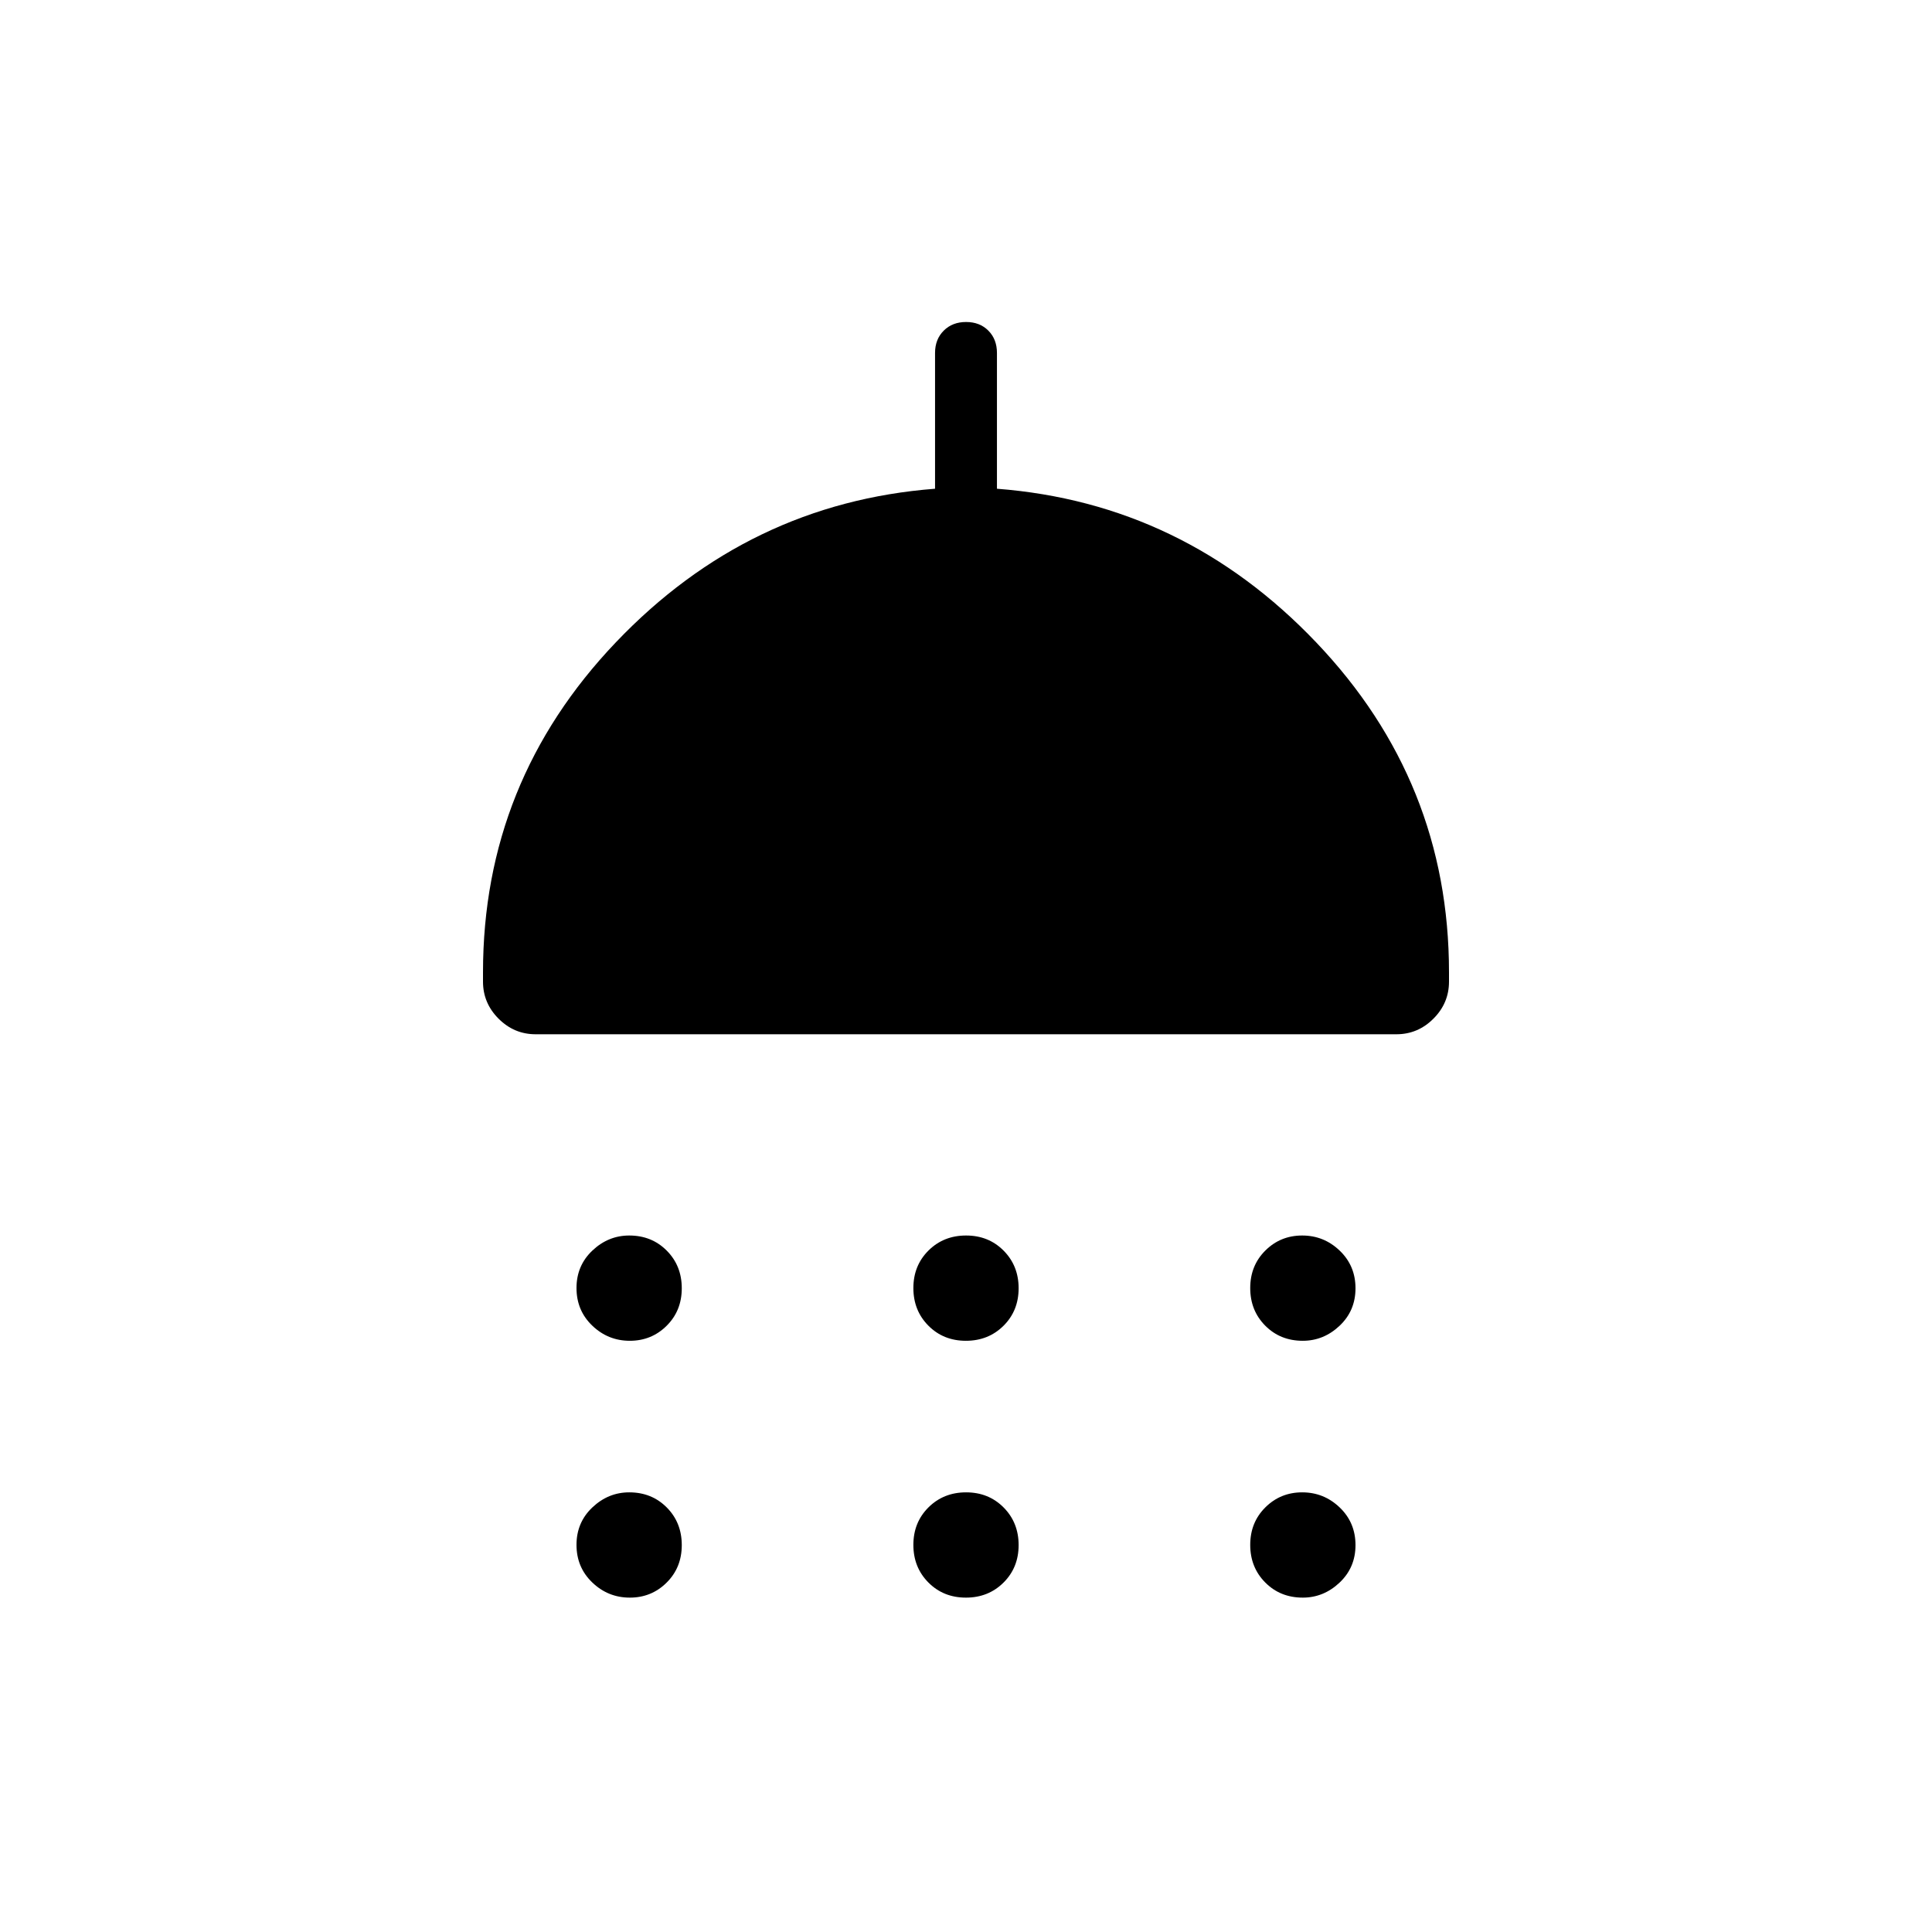 <svg xmlns="http://www.w3.org/2000/svg" height="48" viewBox="0 -960 960 960" width="48"><path d="M312.95-293.77q-10.8 0-18.64-7.51-7.85-7.52-7.85-18.7 0-11.17 7.91-18.64 7.91-7.46 18.3-7.46 11.18 0 18.64 7.52 7.46 7.51 7.46 18.69 0 11.18-7.52 18.64-7.51 7.46-18.3 7.46Zm167 0q-11.18 0-18.64-7.51-7.46-7.52-7.46-18.7 0-11.17 7.51-18.64 7.52-7.46 18.69-7.46 11.18 0 18.64 7.52 7.46 7.51 7.46 18.69 0 11.18-7.51 18.64-7.52 7.46-18.69 7.46Zm167.38 0q-11.18 0-18.64-7.51-7.46-7.52-7.46-18.7 0-11.17 7.52-18.64 7.51-7.46 18.3-7.46 10.8 0 18.64 7.52 7.85 7.51 7.85 18.69 0 11.18-7.91 18.64-7.91 7.46-18.3 7.46ZM266.15-446.08q-10.67 0-18.41-7.74T240-472.23v-4.62q0-94.69 65.96-163.92 65.96-69.23 158.66-76.38v-67.47q0-6.78 4.31-11.08 4.3-4.3 11.11-4.3t11.08 4.3q4.26 4.3 4.26 11.08v67.47q92.7 7.15 158.66 76.38Q720-571.54 720-476.85v4.62q0 10.67-7.74 18.41t-18.41 7.74h-427.7Zm46.8 279.93q-10.8 0-18.64-7.52-7.85-7.51-7.85-18.69 0-11.18 7.91-18.64 7.91-7.46 18.3-7.46 11.18 0 18.64 7.51 7.46 7.52 7.46 18.7 0 11.17-7.52 18.63-7.51 7.47-18.3 7.47Zm167 0q-11.18 0-18.64-7.52-7.46-7.51-7.46-18.69 0-11.18 7.51-18.64 7.52-7.46 18.69-7.46 11.18 0 18.64 7.51 7.46 7.52 7.46 18.7 0 11.17-7.51 18.63-7.52 7.47-18.69 7.47Zm167.38 0q-11.18 0-18.64-7.52-7.46-7.51-7.46-18.69 0-11.18 7.52-18.64 7.51-7.46 18.3-7.46 10.8 0 18.64 7.51 7.85 7.52 7.85 18.7 0 11.17-7.91 18.63-7.91 7.47-18.3 7.47Z"/></svg>